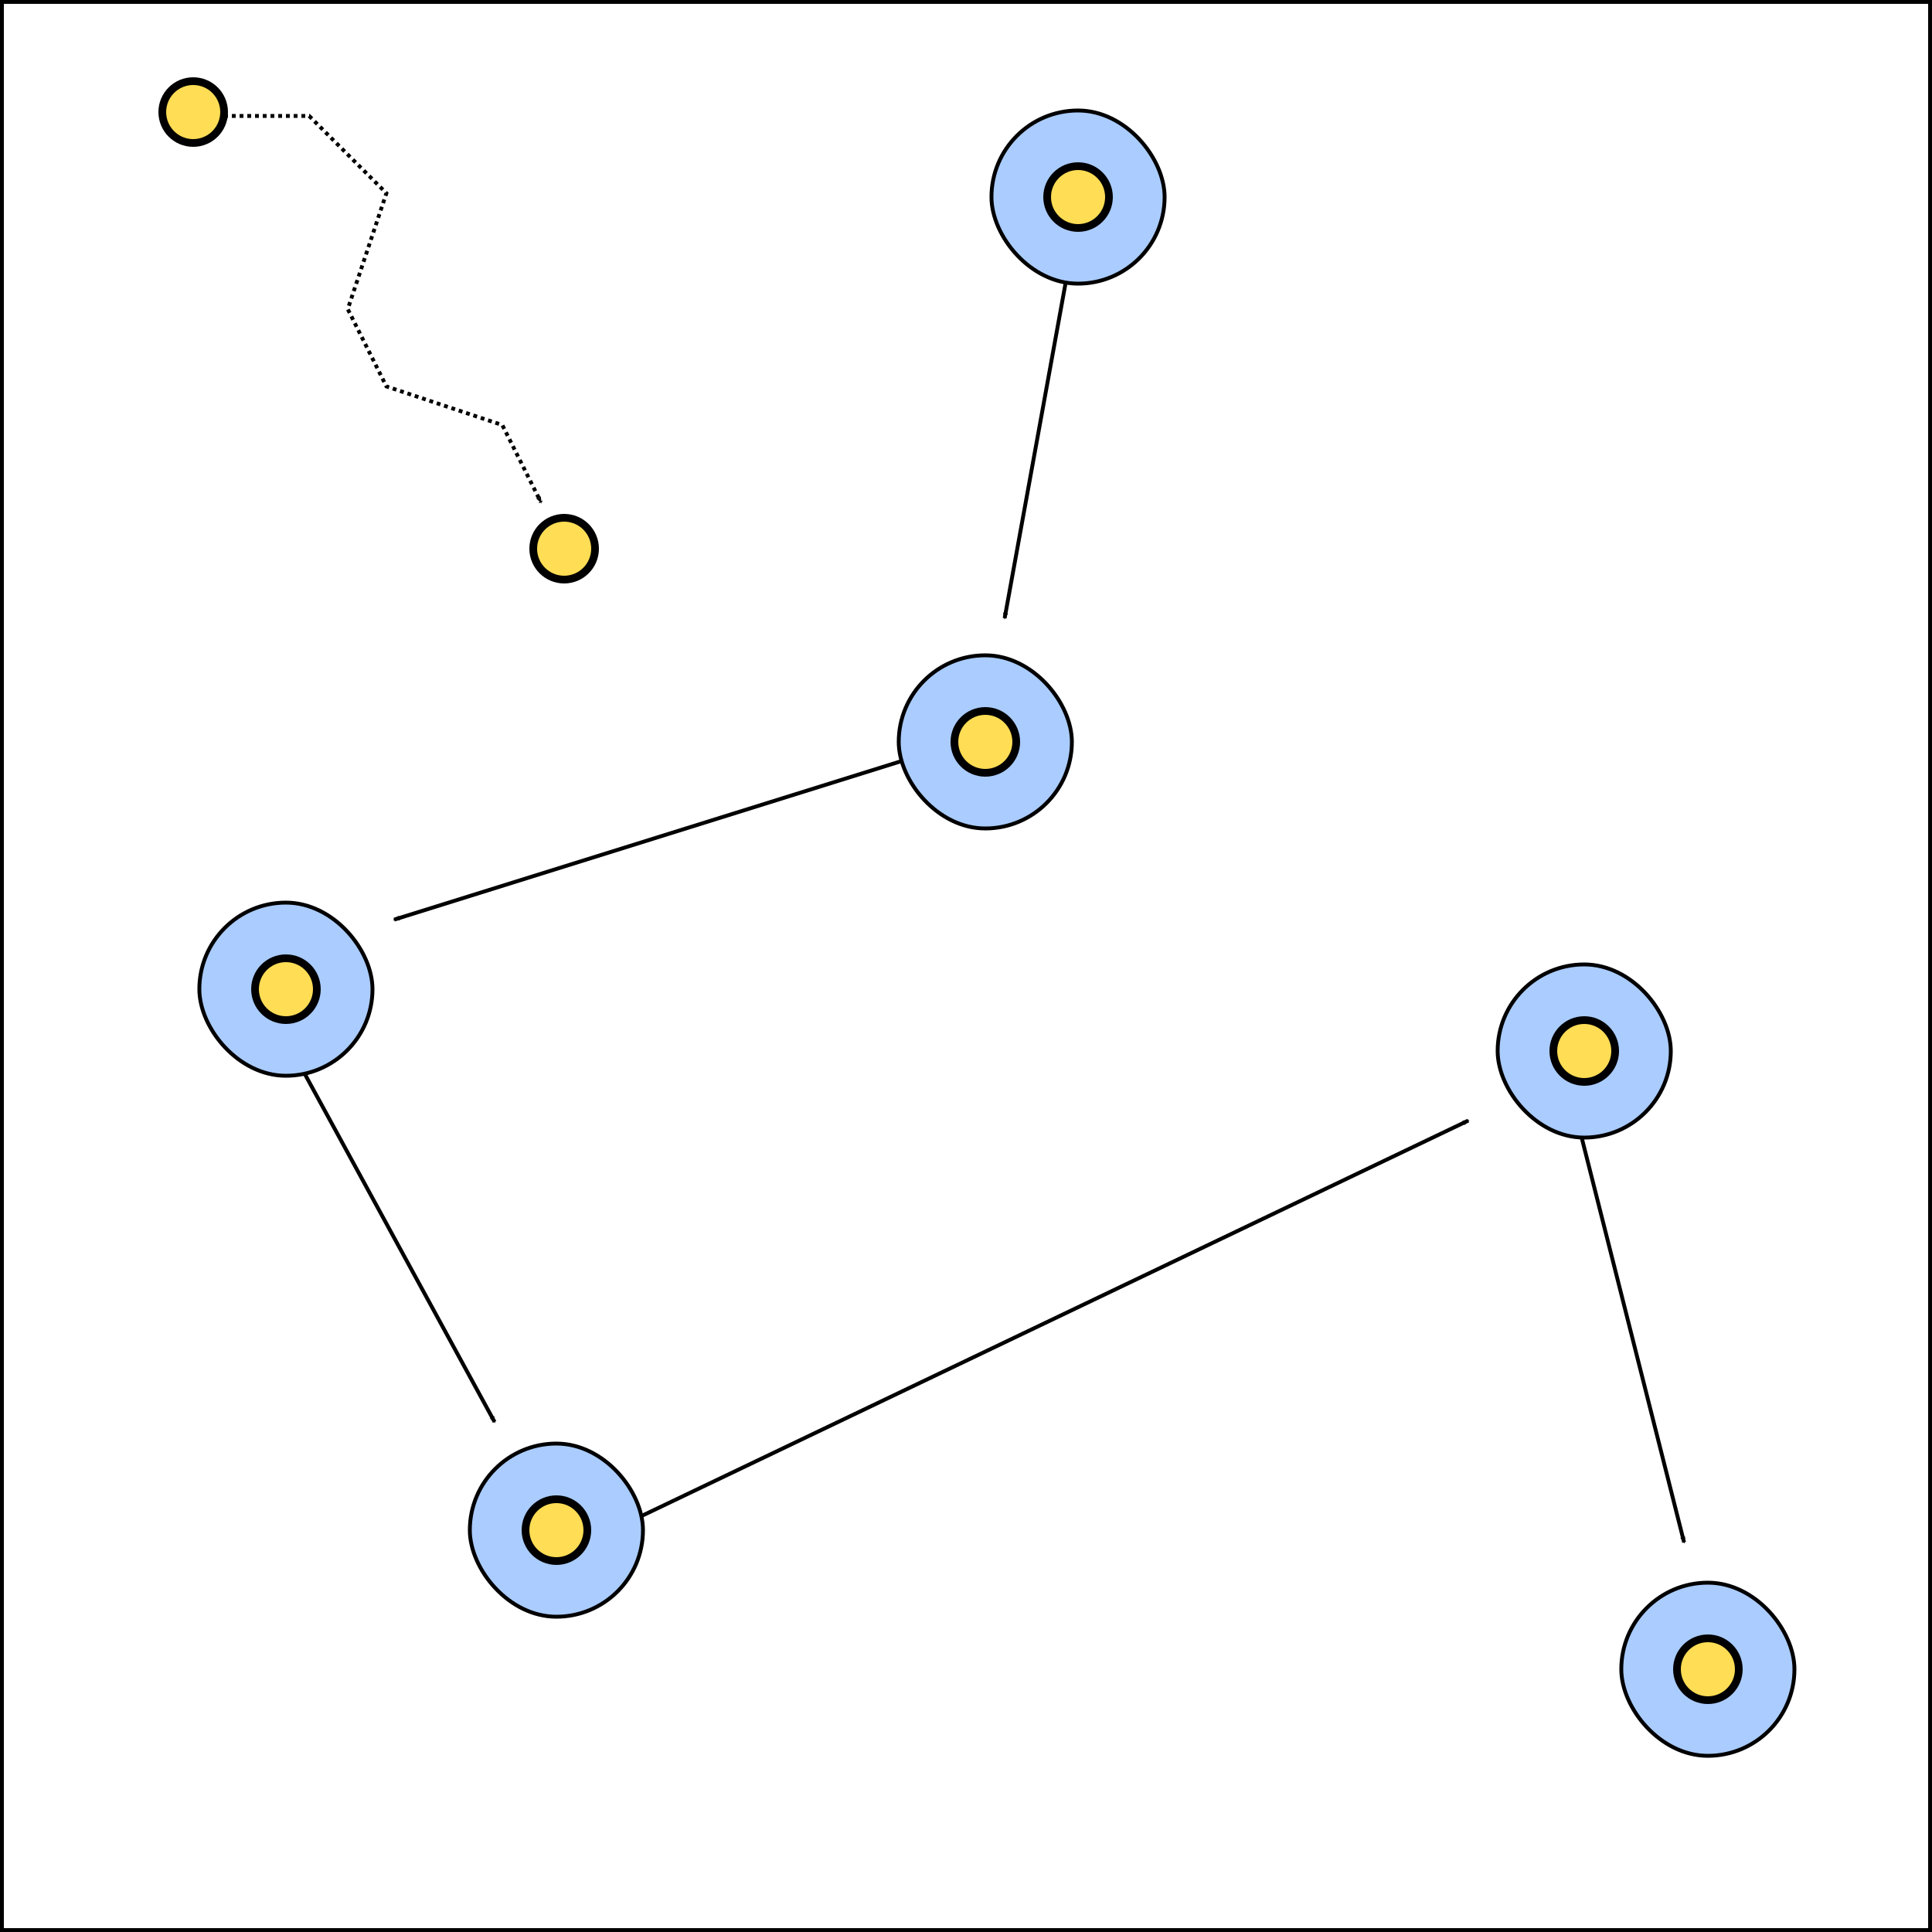 <?xml version="1.0" encoding="UTF-8"?>
<svg width="500" height="500" version="1.1" viewBox="0 0 500 500" xmlns="http://www.w3.org/2000/svg" xmlns:cc="http://creativecommons.org/ns#" xmlns:dc="http://purl.org/dc/elements/1.1/" xmlns:rdf="http://www.w3.org/1999/02/22-rdf-syntax-ns#">
 <defs>
  <marker id="marker27437" overflow="visible" orient="auto">
   <path transform="scale(.6) rotate(180) translate(0)" d="m8.719 4.034-10.926-4.018 10.926-4.018c-1.746 2.372-1.735 5.617-6e-7 8.035z" fill="context-stroke" fill-rule="evenodd" stroke-linejoin="round" stroke-width=".625"/>
  </marker>
 </defs>
 <g fill="none" stroke="#000">
  <path d="m50 30h30l20 20-10 30 10 20 30 10 10 20" marker-end="url(#marker27437)" stroke-dasharray="1,1"/>
  <g stroke-width="1px">
   <path d="m280 50-20 110" marker-end="url(#marker27437)"/>
   <path d="m403.58 271.66 32.263 127.51" marker-end="url(#marker27437)"/>
   <path d="m150 400 230-110" marker-end="url(#marker27437)"/>
   <path d="m68 258 60 110" marker-end="url(#marker27437)"/>
   <path d="m262 188-160 50" marker-end="url(#marker27437)"/>
  </g>
  <path d="m0.499 0.499h499v499h-499z" stroke-width=".998"/>
 </g>
 <circle cx="50" cy="29" r="8" fill="#fd5" fill-rule="evenodd" stroke="#000" stroke-linecap="round" stroke-linejoin="round" stroke-width="2"/>
 <circle cx="146" cy="142" r="8" fill="#fd5" fill-rule="evenodd" stroke="#000" stroke-linecap="round" stroke-linejoin="round" stroke-width="2"/>
 <rect x="256.59" y="28.595" width="44.81" height="44.81" ry="22.405" fill="#acf" fill-rule="evenodd" stroke="#000" stroke-linecap="round" stroke-linejoin="round"/>
 <circle cx="279" cy="51" r="8" fill="#fd5" fill-rule="evenodd" stroke="#000" stroke-linecap="round" stroke-linejoin="round" stroke-width="2"/>
 <g transform="translate(-24 141)">
  <rect x="256.59" y="28.595" width="44.81" height="44.81" ry="22.405" fill="#acf" fill-rule="evenodd" stroke="#000" stroke-linecap="round" stroke-linejoin="round"/>
  <circle cx="279" cy="51" r="8" fill="#fd5" fill-rule="evenodd" stroke="#000" stroke-linecap="round" stroke-linejoin="round" stroke-width="2"/>
 </g>
 <g transform="translate(-205 205)">
  <rect x="256.59" y="28.595" width="44.81" height="44.81" ry="22.405" fill="#acf" fill-rule="evenodd" stroke="#000" stroke-linecap="round" stroke-linejoin="round"/>
  <circle cx="279" cy="51" r="8" fill="#fd5" fill-rule="evenodd" stroke="#000" stroke-linecap="round" stroke-linejoin="round" stroke-width="2"/>
 </g>
 <g transform="translate(-135 345)">
  <rect x="256.59" y="28.595" width="44.81" height="44.81" ry="22.405" fill="#acf" fill-rule="evenodd" stroke="#000" stroke-linecap="round" stroke-linejoin="round"/>
  <circle cx="279" cy="51" r="8" fill="#fd5" fill-rule="evenodd" stroke="#000" stroke-linecap="round" stroke-linejoin="round" stroke-width="2"/>
 </g>
 <g transform="translate(131 221)">
  <rect x="256.59" y="28.595" width="44.81" height="44.81" ry="22.405" fill="#acf" fill-rule="evenodd" stroke="#000" stroke-linecap="round" stroke-linejoin="round"/>
  <circle cx="279" cy="51" r="8" fill="#fd5" fill-rule="evenodd" stroke="#000" stroke-linecap="round" stroke-linejoin="round" stroke-width="2"/>
 </g>
 <g transform="translate(163 381)">
  <rect x="256.59" y="28.595" width="44.81" height="44.81" ry="22.405" fill="#acf" fill-rule="evenodd" stroke="#000" stroke-linecap="round" stroke-linejoin="round"/>
  <circle cx="279" cy="51" r="8" fill="#fd5" fill-rule="evenodd" stroke="#000" stroke-linecap="round" stroke-linejoin="round" stroke-width="2"/>
 </g>
</svg>
